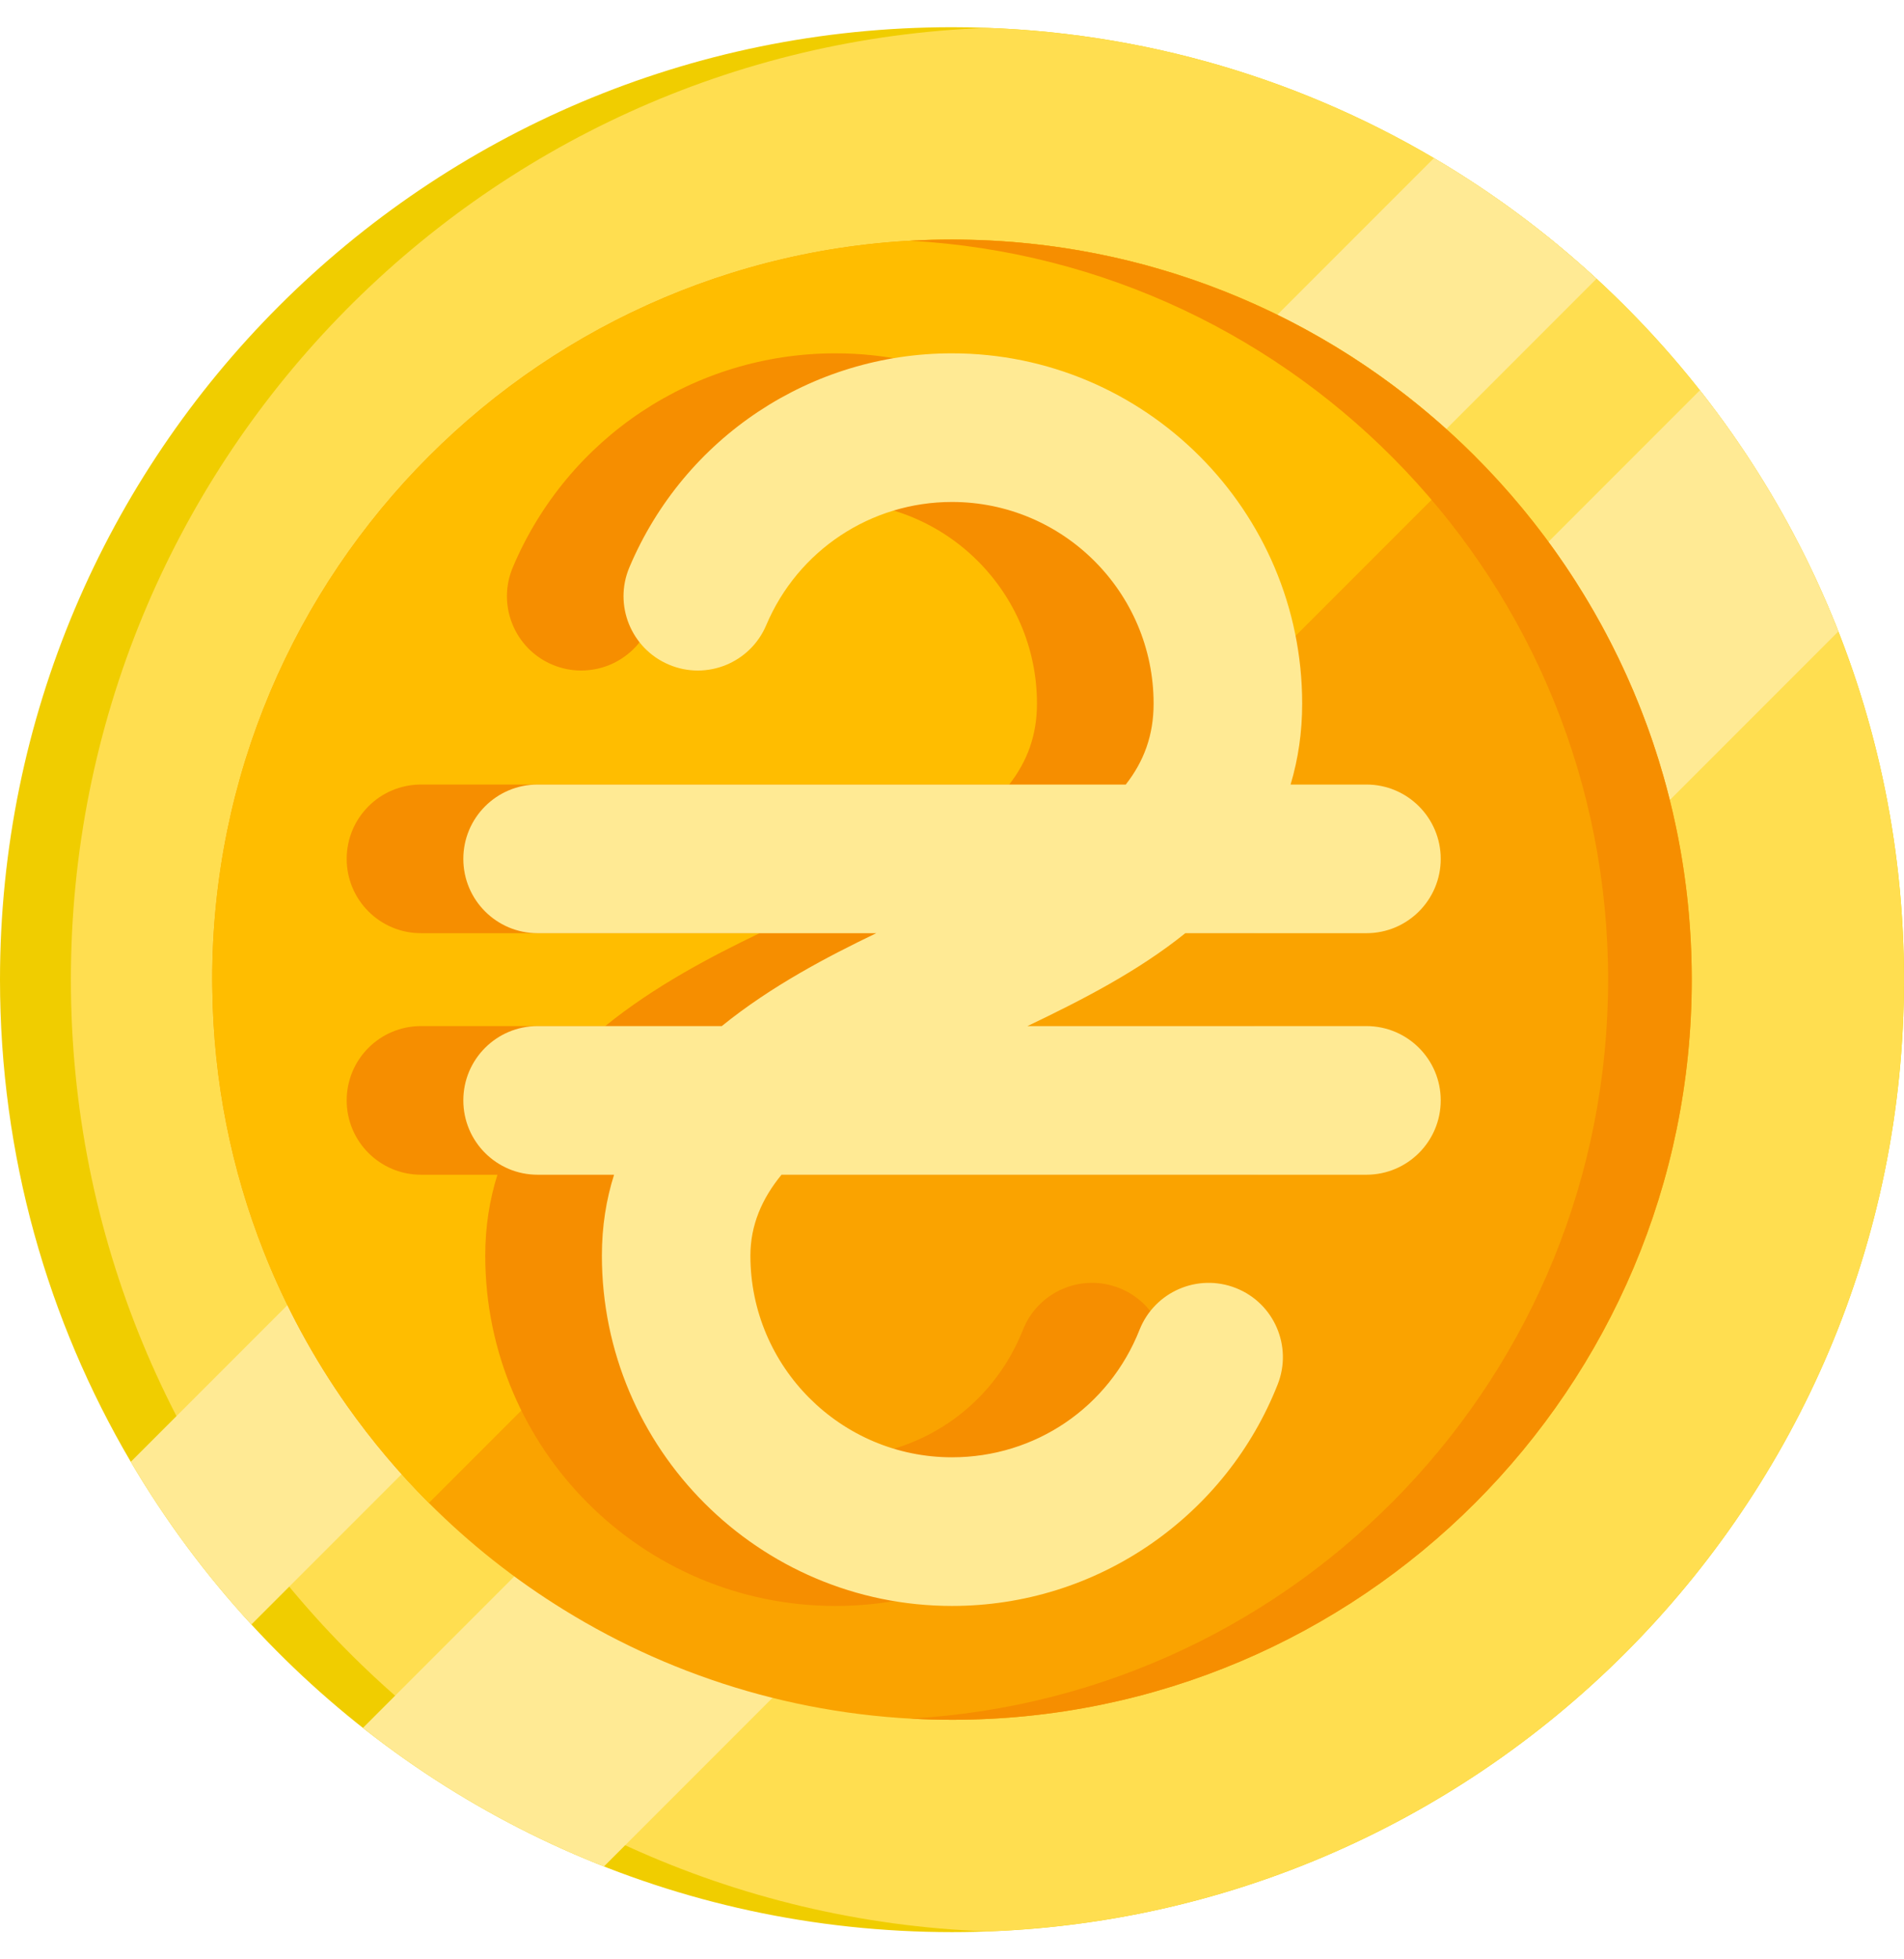 <svg width="35" height="36" viewBox="0 0 35 36" fill="none" xmlns="http://www.w3.org/2000/svg">
<g id="Group">
<g id="Group_2">
<path id="Vector" d="M35 18C35 27.665 27.165 35.5 17.5 35.5C12.405 35.5 7.819 33.323 4.621 29.848C3.781 28.936 3.037 27.934 2.404 26.859C0.876 24.26 0 21.232 0 18C0 8.335 7.835 0.5 17.5 0.5C20.733 0.5 23.761 1.376 26.359 2.905C27.434 3.537 28.435 4.281 29.347 5.121C32.822 8.318 35 12.905 35 18Z" fill="#F0CD00"/>
<path id="Vector_2" d="M35 18C35 27.447 27.515 35.145 18.151 35.487C8.788 35.145 1.303 27.447 1.303 18C1.303 8.552 8.788 0.854 18.151 0.512C27.515 0.854 35 8.552 35 18Z" fill="#FFDE50"/>
<path id="Vector_3" d="M29.347 5.122L4.621 29.848C3.781 28.936 3.037 27.934 2.404 26.859L26.359 2.905C27.434 3.537 28.435 4.281 29.347 5.122Z" fill="#FFEA94"/>
<path id="Vector_4" d="M33.793 11.602L11.102 34.294C9.495 33.662 8.004 32.8 6.671 31.748L31.248 7.171C32.3 8.504 33.162 9.995 33.793 11.602Z" fill="#FFEA94"/>
<path id="Vector_5" d="M31.099 18C31.099 25.51 25.01 31.599 17.5 31.599C14.884 31.599 12.441 30.86 10.368 29.58C9.464 29.023 8.631 28.362 7.884 27.615C7.335 27.066 6.832 26.47 6.383 25.834C5.764 24.957 5.246 24.004 4.847 22.992C4.256 21.496 3.923 19.869 3.903 18.167C3.901 18.111 3.901 18.056 3.901 18C3.901 10.49 9.989 4.401 17.5 4.401C17.556 4.401 17.612 4.401 17.668 4.403C19.369 4.423 20.996 4.756 22.492 5.347C23.504 5.747 24.457 6.264 25.334 6.883C25.97 7.333 26.566 7.835 27.115 8.384C27.862 9.131 28.523 9.964 29.08 10.868C30.36 12.941 31.099 15.384 31.099 18Z" fill="#FAA300"/>
<path id="Vector_6" d="M27.115 8.384L7.884 27.615C7.335 27.066 6.832 26.47 6.383 25.834C5.764 24.957 5.246 24.004 4.847 22.992C4.256 21.496 3.923 19.869 3.903 18.167C3.901 18.111 3.901 18.056 3.901 18C3.901 10.49 9.989 4.401 17.5 4.401C17.556 4.401 17.612 4.401 17.668 4.403C19.369 4.423 20.996 4.756 22.492 5.347C23.504 5.747 24.457 6.264 25.334 6.883C25.97 7.333 26.566 7.835 27.115 8.384Z" fill="#FFBD00"/>
<path id="Vector_7" d="M31.098 18C31.098 25.51 25.009 31.599 17.499 31.599C17.241 31.599 16.986 31.591 16.731 31.577C23.884 31.179 29.561 25.252 29.561 18C29.561 10.748 23.884 4.821 16.731 4.423C16.986 4.409 17.241 4.401 17.499 4.401C25.009 4.401 31.098 10.49 31.098 18Z" fill="#F68E00"/>
</g>
<path id="Vector_8" d="M22.975 18.853H16.743C17.756 18.369 18.772 17.848 19.645 17.146H22.975C23.729 17.146 24.34 16.535 24.34 15.781C24.34 15.027 23.729 14.415 22.975 14.415H21.58C21.721 13.944 21.793 13.448 21.793 12.929C21.793 9.38 18.906 6.492 15.357 6.492C12.764 6.492 10.437 8.035 9.427 10.423C9.133 11.117 9.458 11.918 10.152 12.212C10.847 12.506 11.648 12.181 11.942 11.487C12.523 10.111 13.864 9.223 15.357 9.223C17.4 9.223 19.062 10.885 19.062 12.928C19.062 13.509 18.884 13.989 18.551 14.415H7.738C6.984 14.415 6.373 15.027 6.373 15.781C6.373 16.535 6.984 17.146 7.738 17.146H13.964C13.068 17.576 12.027 18.121 11.125 18.853H7.738C6.984 18.853 6.373 19.464 6.373 20.218C6.373 20.973 6.984 21.584 7.738 21.584H9.144C9.001 22.039 8.92 22.533 8.92 23.07C8.92 26.62 11.807 29.507 15.357 29.507C16.672 29.507 17.938 29.112 19.017 28.366C20.069 27.637 20.873 26.625 21.343 25.439C21.62 24.738 21.277 23.944 20.576 23.667C19.875 23.389 19.081 23.733 18.804 24.434C18.241 25.857 16.887 26.776 15.357 26.776C13.313 26.776 11.651 25.114 11.651 23.071C11.651 22.511 11.862 22.023 12.222 21.584H22.975C23.729 21.584 24.34 20.973 24.34 20.218C24.34 19.464 23.729 18.853 22.975 18.853Z" fill="#F68E00"/>
<path id="Vector_9" d="M25.118 18.853H18.887C19.899 18.369 20.916 17.848 21.789 17.146H25.119C25.872 17.146 26.484 16.535 26.484 15.781C26.484 15.027 25.872 14.415 25.119 14.415H23.724C23.865 13.944 23.937 13.448 23.937 12.929C23.937 9.38 21.049 6.492 17.5 6.492C14.908 6.492 12.58 8.035 11.57 10.423C11.276 11.117 11.601 11.918 12.296 12.212C12.99 12.506 13.791 12.181 14.085 11.487C14.667 10.111 16.007 9.223 17.5 9.223C19.544 9.223 21.206 10.885 21.206 12.928C21.206 13.509 21.028 13.989 20.694 14.415H9.882C9.128 14.415 8.517 15.027 8.517 15.781C8.517 16.535 9.128 17.146 9.882 17.146H16.108C15.212 17.576 14.171 18.121 13.268 18.853H9.882C9.128 18.853 8.517 19.464 8.517 20.218C8.517 20.973 9.128 21.584 9.882 21.584H11.288C11.144 22.039 11.064 22.533 11.064 23.07C11.064 26.62 13.951 29.507 17.5 29.507C18.816 29.507 20.081 29.112 21.16 28.366C22.212 27.637 23.017 26.625 23.486 25.439C23.764 24.738 23.421 23.944 22.72 23.667C22.018 23.389 21.225 23.733 20.947 24.434C20.384 25.857 19.031 26.776 17.5 26.776C15.457 26.776 13.794 25.114 13.794 23.071C13.794 22.511 14.006 22.023 14.366 21.584H25.118C25.872 21.584 26.484 20.973 26.484 20.218C26.484 19.464 25.872 18.853 25.118 18.853Z" fill="#FFEA94"/>
</g>
</svg>

